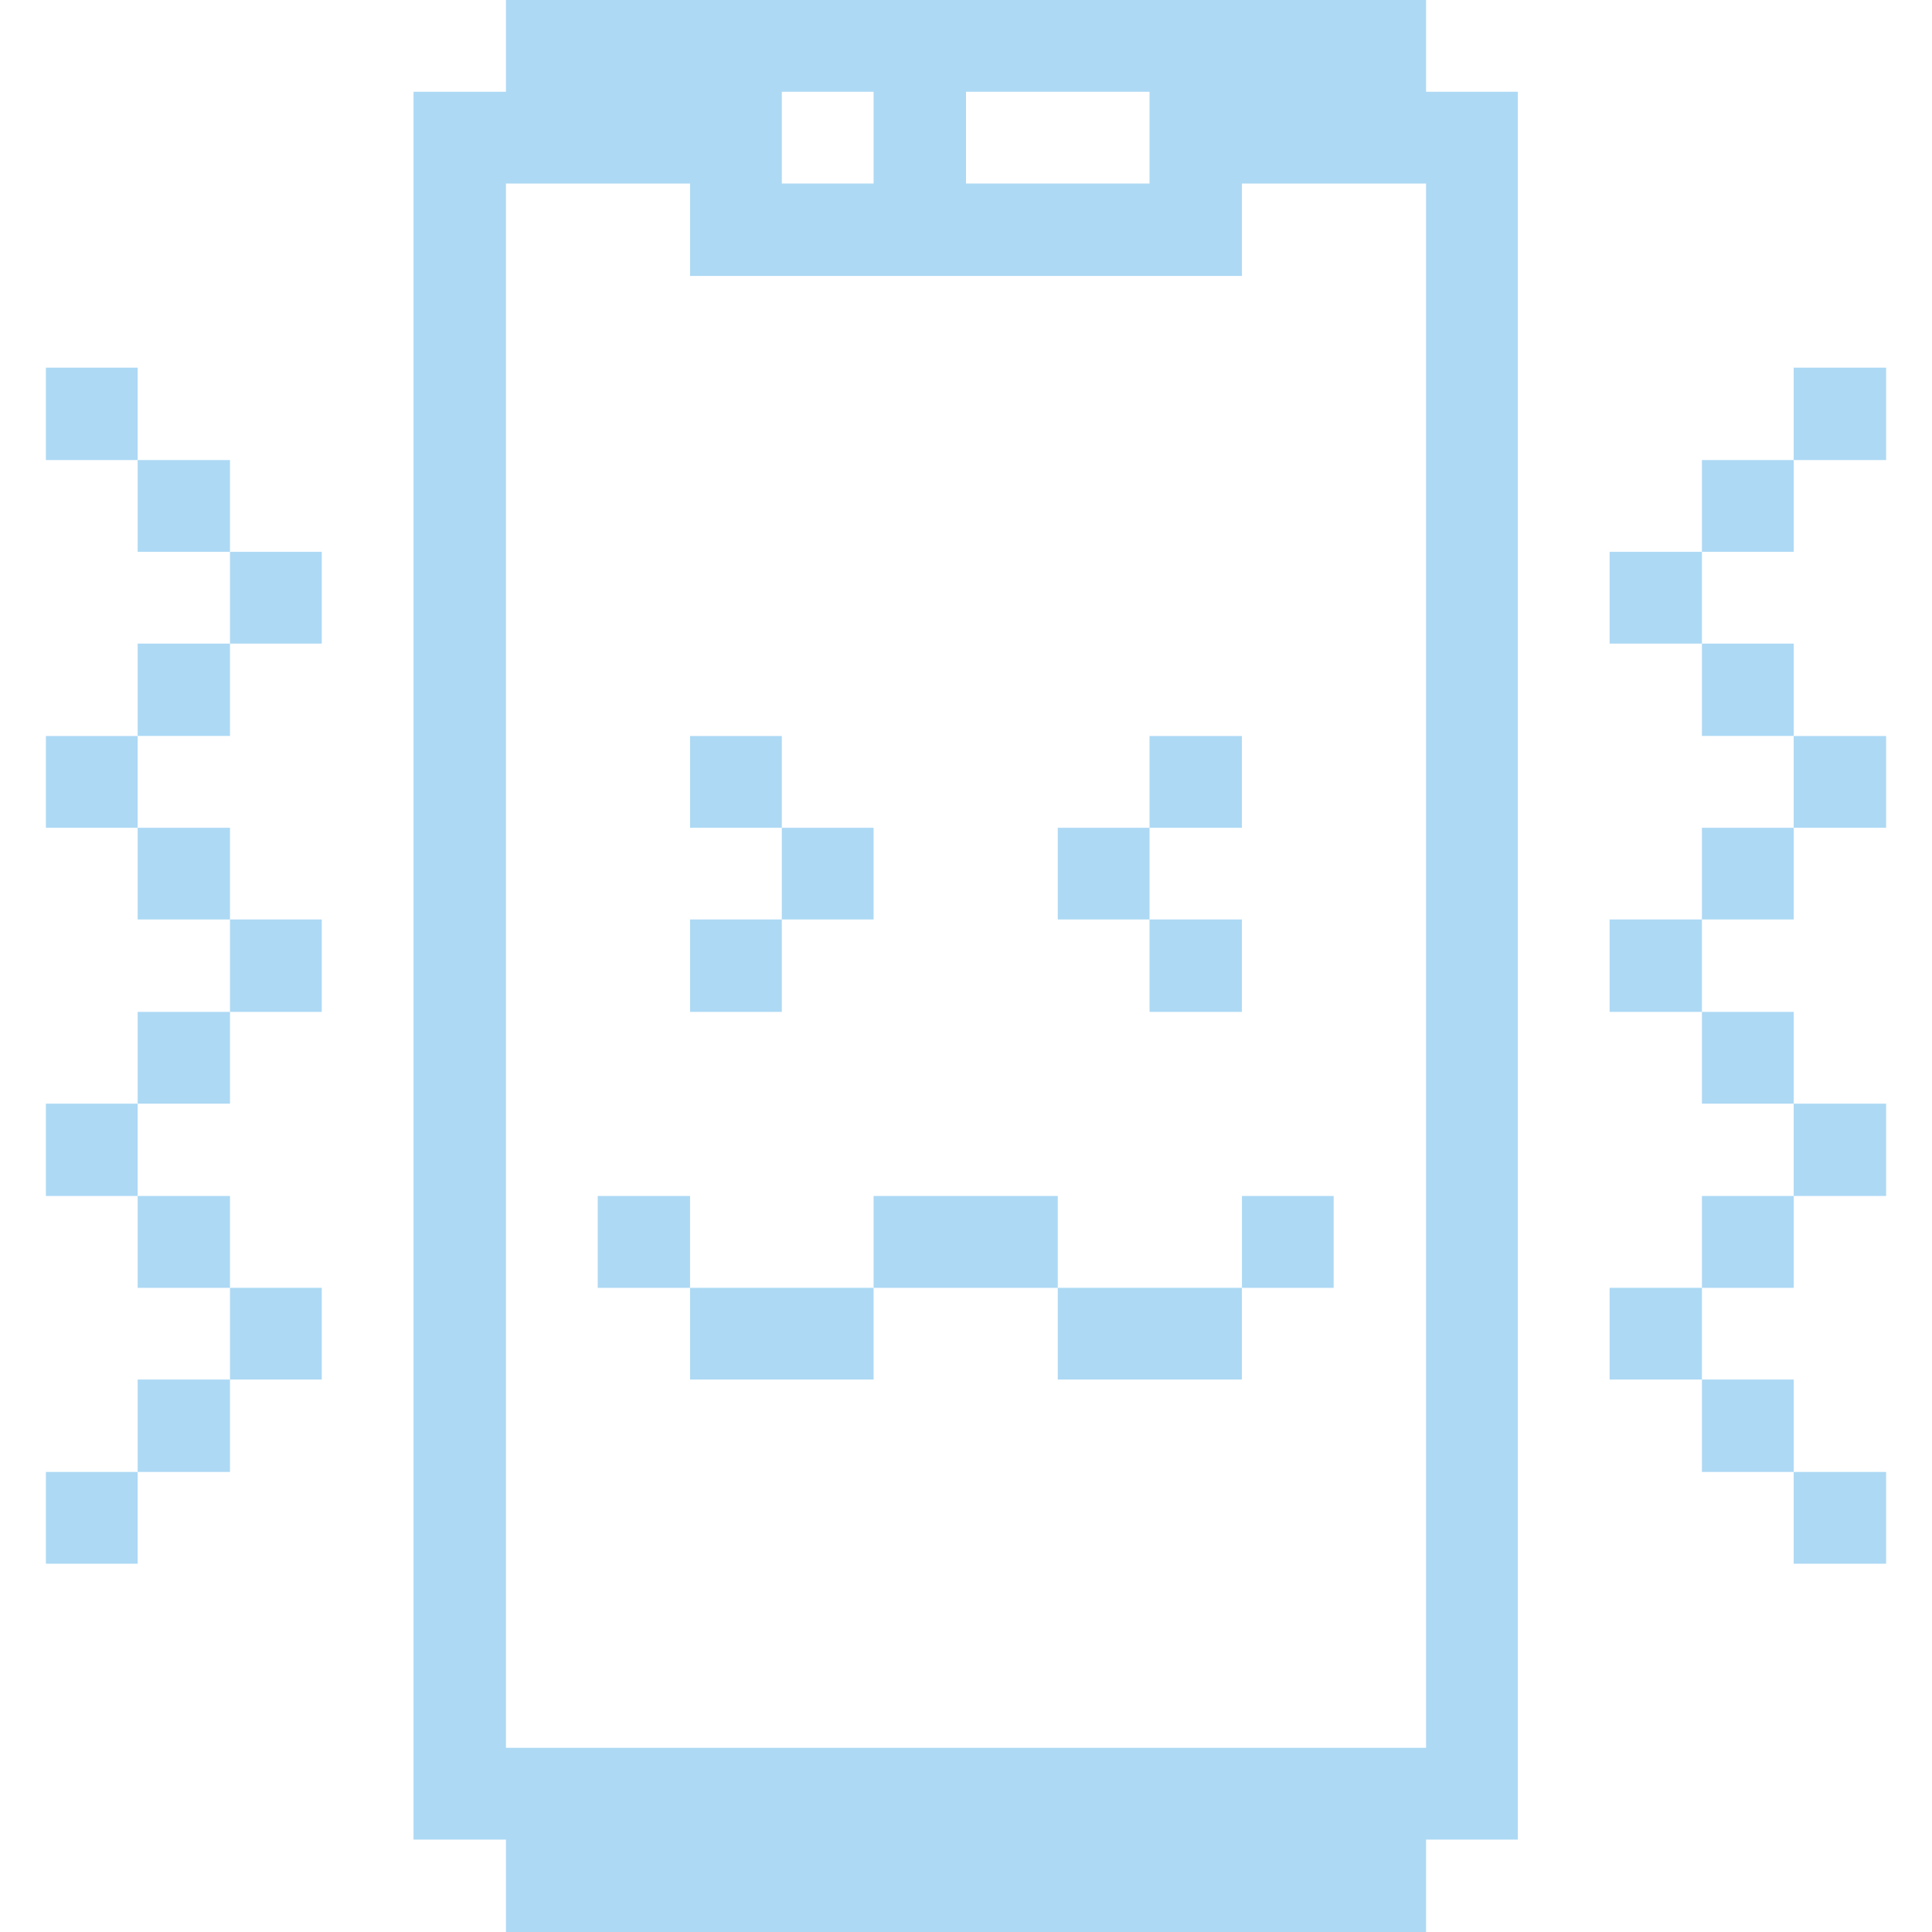 <svg width="24" height="24" viewBox="0 0 24 24" fill="none" xmlns="http://www.w3.org/2000/svg">
<g clip-path="url(#clip0_86_539)">
<path d="M23.43 18.285H22.282V19.425H23.43V18.285Z" fill="#add9f4"/>
<path d="M23.43 13.71H22.282V14.857H23.43V13.71Z" fill="#add9f4"/>
<path d="M23.43 9.143H22.282V10.283H23.43V9.143Z" fill="#add9f4"/>
<path d="M23.43 4.567H22.282V5.715H23.43V4.567Z" fill="#add9f4"/>
<path d="M22.282 17.137H21.142V18.285H22.282V17.137Z" fill="#add9f4"/>
<path d="M22.282 14.857H21.142V15.998H22.282V14.857Z" fill="#add9f4"/>
<path d="M22.282 12.57H21.142V13.71H22.282V12.57Z" fill="#add9f4"/>
<path d="M22.282 10.283H21.142V11.422H22.282V10.283Z" fill="#add9f4"/>
<path d="M22.282 7.995H21.142V9.142H22.282V7.995Z" fill="#add9f4"/>
<path d="M22.282 5.715H21.142V6.855H22.282V5.715Z" fill="#add9f4"/>
<path d="M21.142 15.998H19.995V17.137H21.142V15.998Z" fill="#add9f4"/>
<path d="M21.142 11.422H19.995V12.57H21.142V11.422Z" fill="#add9f4"/>
<path d="M21.142 6.855H19.995V7.995H21.142V6.855Z" fill="#add9f4"/>
<path d="M6.285 24H17.715V22.852H18.855V1.14H17.715V0H6.285V1.14H5.137V22.852H6.285V24ZM12 1.14H14.28V2.28H12V1.14ZM9.712 1.14H10.852V2.28H9.712V1.14ZM6.285 2.28H8.572V3.428H15.428V2.28H17.715V21.712H6.285V2.28Z" fill="#add9f4"/>
<path d="M16.567 14.857H15.428V15.998H16.567V14.857Z" fill="#add9f4"/>
<path d="M15.427 11.422H14.28V12.57H15.427V11.422Z" fill="#add9f4"/>
<path d="M15.427 9.143H14.28V10.283H15.427V9.143Z" fill="#add9f4"/>
<path d="M15.427 15.998H13.14V17.137H15.427V15.998Z" fill="#add9f4"/>
<path d="M14.28 10.283H13.14V11.422H14.28V10.283Z" fill="#add9f4"/>
<path d="M13.14 14.857H10.852V15.998H13.14V14.857Z" fill="#add9f4"/>
<path d="M10.852 10.283H9.712V11.422H10.852V10.283Z" fill="#add9f4"/>
<path d="M10.852 15.998H8.572V17.137H10.852V15.998Z" fill="#add9f4"/>
<path d="M9.712 11.422H8.572V12.57H9.712V11.422Z" fill="#add9f4"/>
<path d="M9.712 9.143H8.572V10.283H9.712V9.143Z" fill="#add9f4"/>
<path d="M8.572 14.857H7.425V15.998H8.572V14.857Z" fill="#add9f4"/>
<path d="M3.997 15.998H2.857V17.137H3.997V15.998Z" fill="#add9f4"/>
<path d="M3.997 11.422H2.857V12.57H3.997V11.422Z" fill="#add9f4"/>
<path d="M3.997 6.855H2.857V7.995H3.997V6.855Z" fill="#add9f4"/>
<path d="M2.857 17.137H1.71V18.285H2.857V17.137Z" fill="#add9f4"/>
<path d="M2.857 14.857H1.71V15.998H2.857V14.857Z" fill="#add9f4"/>
<path d="M2.857 12.57H1.71V13.71H2.857V12.57Z" fill="#add9f4"/>
<path d="M2.857 10.283H1.71V11.422H2.857V10.283Z" fill="#add9f4"/>
<path d="M2.857 7.995H1.71V9.142H2.857V7.995Z" fill="#add9f4"/>
<path d="M2.857 5.715H1.71V6.855H2.857V5.715Z" fill="#add9f4"/>
<path d="M1.71 18.285H0.57V19.425H1.71V18.285Z" fill="#add9f4"/>
<path d="M1.71 13.71H0.57V14.857H1.71V13.71Z" fill="#add9f4"/>
<path d="M1.71 9.143H0.57V10.283H1.71V9.143Z" fill="#add9f4"/>
<path d="M1.71 4.567H0.57V5.715H1.71V4.567Z" fill="#add9f4"/>
</g>
<defs>
<clipPath id="clip0_86_539">
<rect width="24" height="24" fill="white"/>
</clipPath>
</defs>
</svg>
